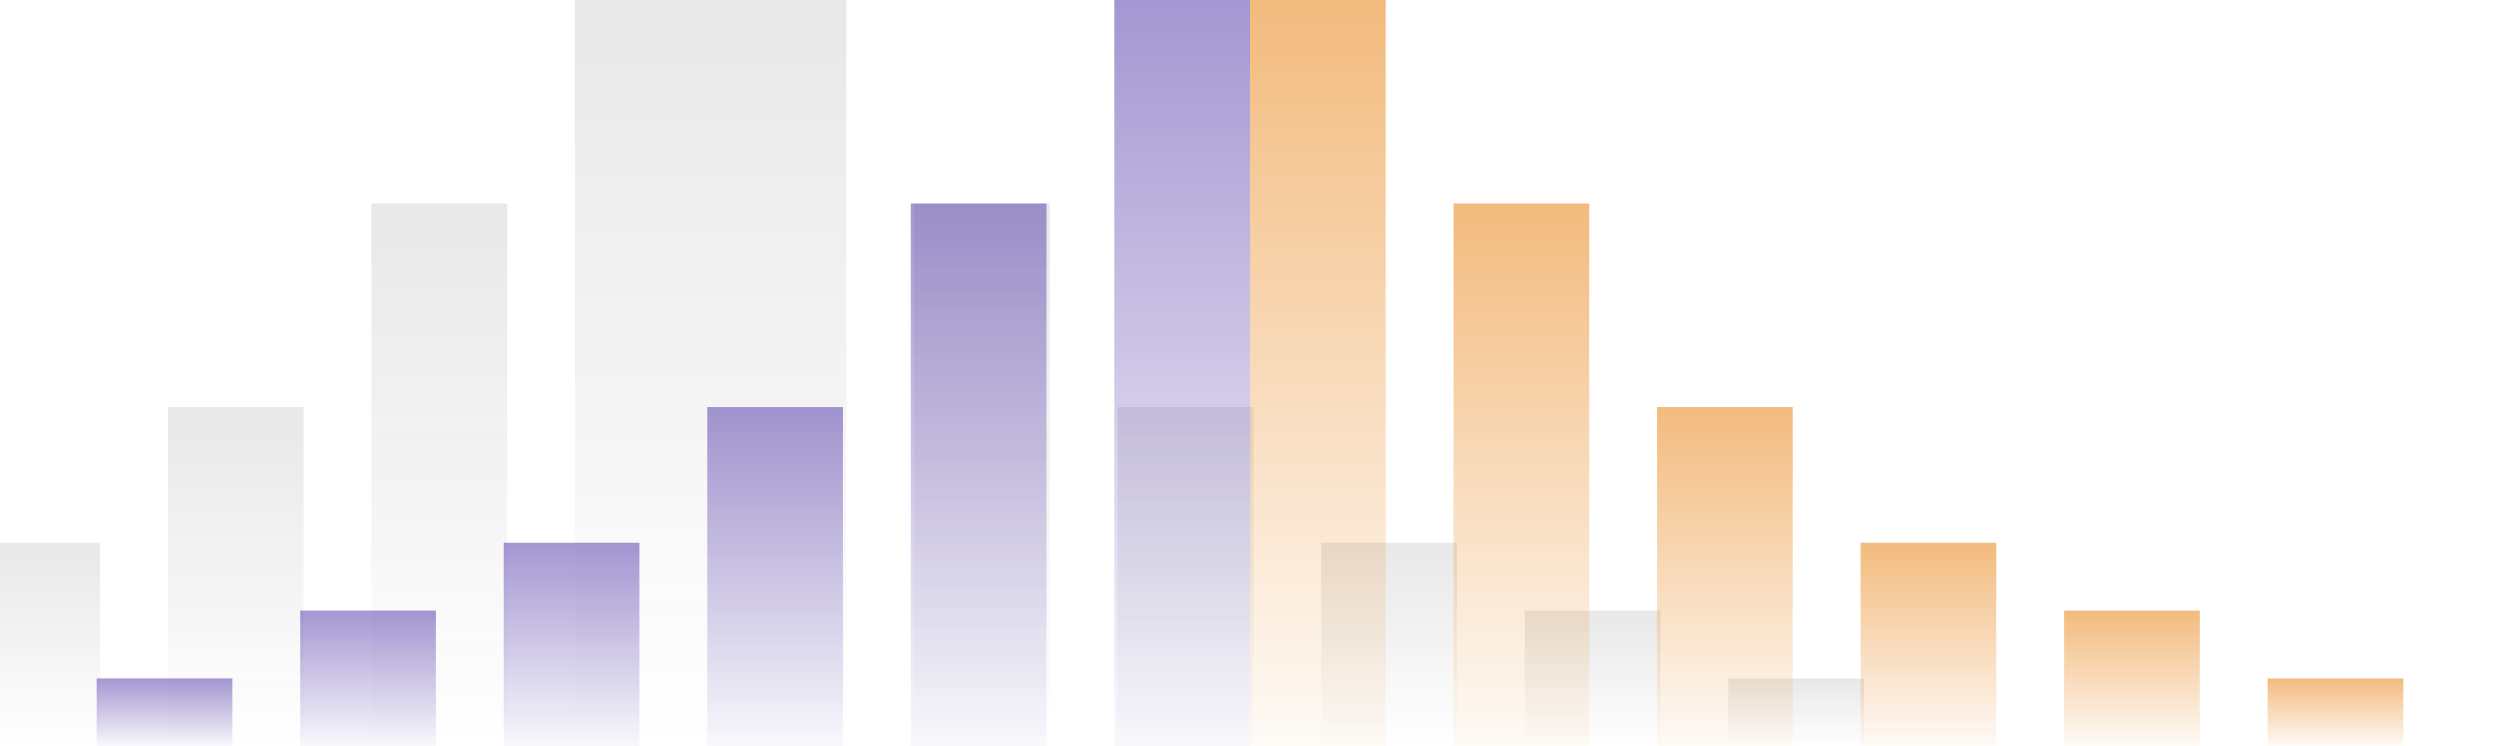 <svg width="737" height="220" viewBox="0 0 737 220" fill="none" xmlns="http://www.w3.org/2000/svg">
  <g clip-path="url(#clip0_5057_344817)">
    <rect x="-10.5" y="160" width="40" height="60" fill="url(#paint0_linear_5057_344817)" />
    <rect x="49.5" y="120" width="40" height="100" fill="url(#paint1_linear_5057_344817)" />
    <rect x="109.5" y="60" width="40" height="160" fill="url(#paint2_linear_5057_344817)" />
    <rect x="169.5" width="40" height="220" fill="url(#paint3_linear_5057_344817)" />
    <rect width="40" height="20" transform="matrix(-1 0 0 1 549.5 200)" fill="url(#paint4_linear_5057_344817)" />
    <rect width="40" height="40" transform="matrix(-1 0 0 1 489.5 180)" fill="url(#paint5_linear_5057_344817)" />
    <rect width="40" height="60" transform="matrix(-1 0 0 1 429.5 160)" fill="url(#paint6_linear_5057_344817)" />
    <rect width="40" height="100" transform="matrix(-1 0 0 1 369.5 120)" fill="url(#paint7_linear_5057_344817)" />
    <rect width="40" height="160" transform="matrix(-1 0 0 1 309.5 60)" fill="url(#paint8_linear_5057_344817)" />
    <rect width="40" height="220" transform="matrix(-1 0 0 1 249.5 0)" fill="url(#paint9_linear_5057_344817)" />
  </g>
  <rect x="28.5" y="200" width="40" height="20" fill="url(#paint10_linear_5057_344817)" />
  <rect x="88.5" y="180" width="40" height="40" fill="url(#paint11_linear_5057_344817)" />
  <rect x="148.5" y="160" width="40" height="60" fill="url(#paint12_linear_5057_344817)" />
  <rect x="208.5" y="120" width="40" height="100" fill="url(#paint13_linear_5057_344817)" />
  <rect x="268.5" y="60" width="40" height="160" fill="url(#paint14_linear_5057_344817)" />
  <rect x="328.5" width="40" height="220" fill="url(#paint15_linear_5057_344817)" />
  <rect width="40" height="20" transform="matrix(-1 0 0 1 708.5 200)" fill="url(#paint16_linear_5057_344817)" />
  <rect width="40" height="40" transform="matrix(-1 0 0 1 648.5 180)" fill="url(#paint17_linear_5057_344817)" />
  <rect width="40" height="60" transform="matrix(-1 0 0 1 588.5 160)" fill="url(#paint18_linear_5057_344817)" />
  <rect width="40" height="100" transform="matrix(-1 0 0 1 528.5 120)" fill="url(#paint19_linear_5057_344817)" />
  <rect width="40" height="160" transform="matrix(-1 0 0 1 468.5 60)" fill="url(#paint20_linear_5057_344817)" />
  <rect width="40" height="220" transform="matrix(-1 0 0 1 408.5 0)" fill="url(#paint21_linear_5057_344817)" />
  <defs>
    <linearGradient id="paint0_linear_5057_344817" x1="9.5" y1="160" x2="9.5" y2="220" gradientUnits="userSpaceOnUse">
      <stop stop-color="#1A1A1B" stop-opacity="0.1" />
      <stop offset="1" stop-color="#1A1A1B" stop-opacity="0" />
    </linearGradient>
    <linearGradient id="paint1_linear_5057_344817" x1="69.5" y1="120" x2="69.5" y2="220" gradientUnits="userSpaceOnUse">
      <stop stop-color="#1A1A1B" stop-opacity="0.1" />
      <stop offset="1" stop-color="#1A1A1B" stop-opacity="0" />
    </linearGradient>
    <linearGradient id="paint2_linear_5057_344817" x1="129.5" y1="60" x2="129.5" y2="220"
      gradientUnits="userSpaceOnUse">
      <stop stop-color="#1A1A1B" stop-opacity="0.1" />
      <stop offset="1" stop-color="#1A1A1B" stop-opacity="0" />
    </linearGradient>
    <linearGradient id="paint3_linear_5057_344817" x1="189.5" y1="0" x2="189.5" y2="220" gradientUnits="userSpaceOnUse">
      <stop stop-color="#1A1A1B" stop-opacity="0.1" />
      <stop offset="1" stop-color="#1A1A1B" stop-opacity="0" />
    </linearGradient>
    <linearGradient id="paint4_linear_5057_344817" x1="20" y1="0" x2="20" y2="20" gradientUnits="userSpaceOnUse">
      <stop stop-color="#1A1A1B" stop-opacity="0.1" />
      <stop offset="1" stop-color="#1A1A1B" stop-opacity="0" />
    </linearGradient>
    <linearGradient id="paint5_linear_5057_344817" x1="20" y1="0" x2="20" y2="40" gradientUnits="userSpaceOnUse">
      <stop stop-color="#1A1A1B" stop-opacity="0.1" />
      <stop offset="1" stop-color="#1A1A1B" stop-opacity="0" />
    </linearGradient>
    <linearGradient id="paint6_linear_5057_344817" x1="20" y1="0" x2="20" y2="60" gradientUnits="userSpaceOnUse">
      <stop stop-color="#1A1A1B" stop-opacity="0.1" />
      <stop offset="1" stop-color="#1A1A1B" stop-opacity="0" />
    </linearGradient>
    <linearGradient id="paint7_linear_5057_344817" x1="20" y1="0" x2="20" y2="100" gradientUnits="userSpaceOnUse">
      <stop stop-color="#1A1A1B" stop-opacity="0.1" />
      <stop offset="1" stop-color="#1A1A1B" stop-opacity="0" />
    </linearGradient>
    <linearGradient id="paint8_linear_5057_344817" x1="20" y1="0" x2="20" y2="160" gradientUnits="userSpaceOnUse">
      <stop stop-color="#1A1A1B" stop-opacity="0.1" />
      <stop offset="1" stop-color="#1A1A1B" stop-opacity="0" />
    </linearGradient>
    <linearGradient id="paint9_linear_5057_344817" x1="20" y1="0" x2="20" y2="220" gradientUnits="userSpaceOnUse">
      <stop stop-color="#1A1A1B" stop-opacity="0.1" />
      <stop offset="1" stop-color="#1A1A1B" stop-opacity="0" />
    </linearGradient>
    <linearGradient id="paint10_linear_5057_344817" x1="48.5" y1="200" x2="48.5" y2="220"
      gradientUnits="userSpaceOnUse">
      <stop stop-color="#6851B4" stop-opacity="0.6" />
      <stop offset="1" stop-color="#6851B4" stop-opacity="0.04" />
    </linearGradient>
    <linearGradient id="paint11_linear_5057_344817" x1="108.5" y1="180" x2="108.5" y2="220"
      gradientUnits="userSpaceOnUse">
      <stop stop-color="#6851B4" stop-opacity="0.6" />
      <stop offset="1" stop-color="#6851B4" stop-opacity="0.04" />
    </linearGradient>
    <linearGradient id="paint12_linear_5057_344817" x1="168.5" y1="160" x2="168.5" y2="220"
      gradientUnits="userSpaceOnUse">
      <stop stop-color="#6851B4" stop-opacity="0.6" />
      <stop offset="1" stop-color="#6851B4" stop-opacity="0.04" />
    </linearGradient>
    <linearGradient id="paint13_linear_5057_344817" x1="228.5" y1="120" x2="228.5" y2="220"
      gradientUnits="userSpaceOnUse">
      <stop stop-color="#6851B4" stop-opacity="0.6" />
      <stop offset="1" stop-color="#6851B4" stop-opacity="0.04" />
    </linearGradient>
    <linearGradient id="paint14_linear_5057_344817" x1="288.5" y1="60" x2="288.5" y2="220"
      gradientUnits="userSpaceOnUse">
      <stop stop-color="#6851B4" stop-opacity="0.6" />
      <stop offset="1" stop-color="#6851B4" stop-opacity="0.04" />
    </linearGradient>
    <linearGradient id="paint15_linear_5057_344817" x1="348.5" y1="0" x2="348.5" y2="220"
      gradientUnits="userSpaceOnUse">
      <stop stop-color="#6851B4" stop-opacity="0.6" />
      <stop offset="1" stop-color="#6851B4" stop-opacity="0.04" />
    </linearGradient>
    <linearGradient id="paint16_linear_5057_344817" x1="20" y1="0" x2="20" y2="20" gradientUnits="userSpaceOnUse">
      <stop stop-color="#EB8D27" stop-opacity="0.6" />
      <stop offset="1" stop-color="#EB8D27" stop-opacity="0.04" />
    </linearGradient>
    <linearGradient id="paint17_linear_5057_344817" x1="20" y1="0" x2="20" y2="40" gradientUnits="userSpaceOnUse">
      <stop stop-color="#EB8D27" stop-opacity="0.6" />
      <stop offset="1" stop-color="#EB8D27" stop-opacity="0.04" />
    </linearGradient>
    <linearGradient id="paint18_linear_5057_344817" x1="20" y1="0" x2="20" y2="60" gradientUnits="userSpaceOnUse">
      <stop stop-color="#EB8D27" stop-opacity="0.6" />
      <stop offset="1" stop-color="#EB8D27" stop-opacity="0.04" />
    </linearGradient>
    <linearGradient id="paint19_linear_5057_344817" x1="20" y1="0" x2="20" y2="100" gradientUnits="userSpaceOnUse">
      <stop stop-color="#EB8D27" stop-opacity="0.6" />
      <stop offset="1" stop-color="#EB8D27" stop-opacity="0.04" />
    </linearGradient>
    <linearGradient id="paint20_linear_5057_344817" x1="20" y1="0" x2="20" y2="160" gradientUnits="userSpaceOnUse">
      <stop stop-color="#EB8D27" stop-opacity="0.6" />
      <stop offset="1" stop-color="#EB8D27" stop-opacity="0.04" />
    </linearGradient>
    <linearGradient id="paint21_linear_5057_344817" x1="20" y1="0" x2="20" y2="220" gradientUnits="userSpaceOnUse">
      <stop stop-color="#EB8D27" stop-opacity="0.6" />
      <stop offset="1" stop-color="#EB8D27" stop-opacity="0.04" />
    </linearGradient>
    <clipPath id="clip0_5057_344817">
      <rect width="737" height="220" fill="white" />
    </clipPath>
  </defs>
</svg>